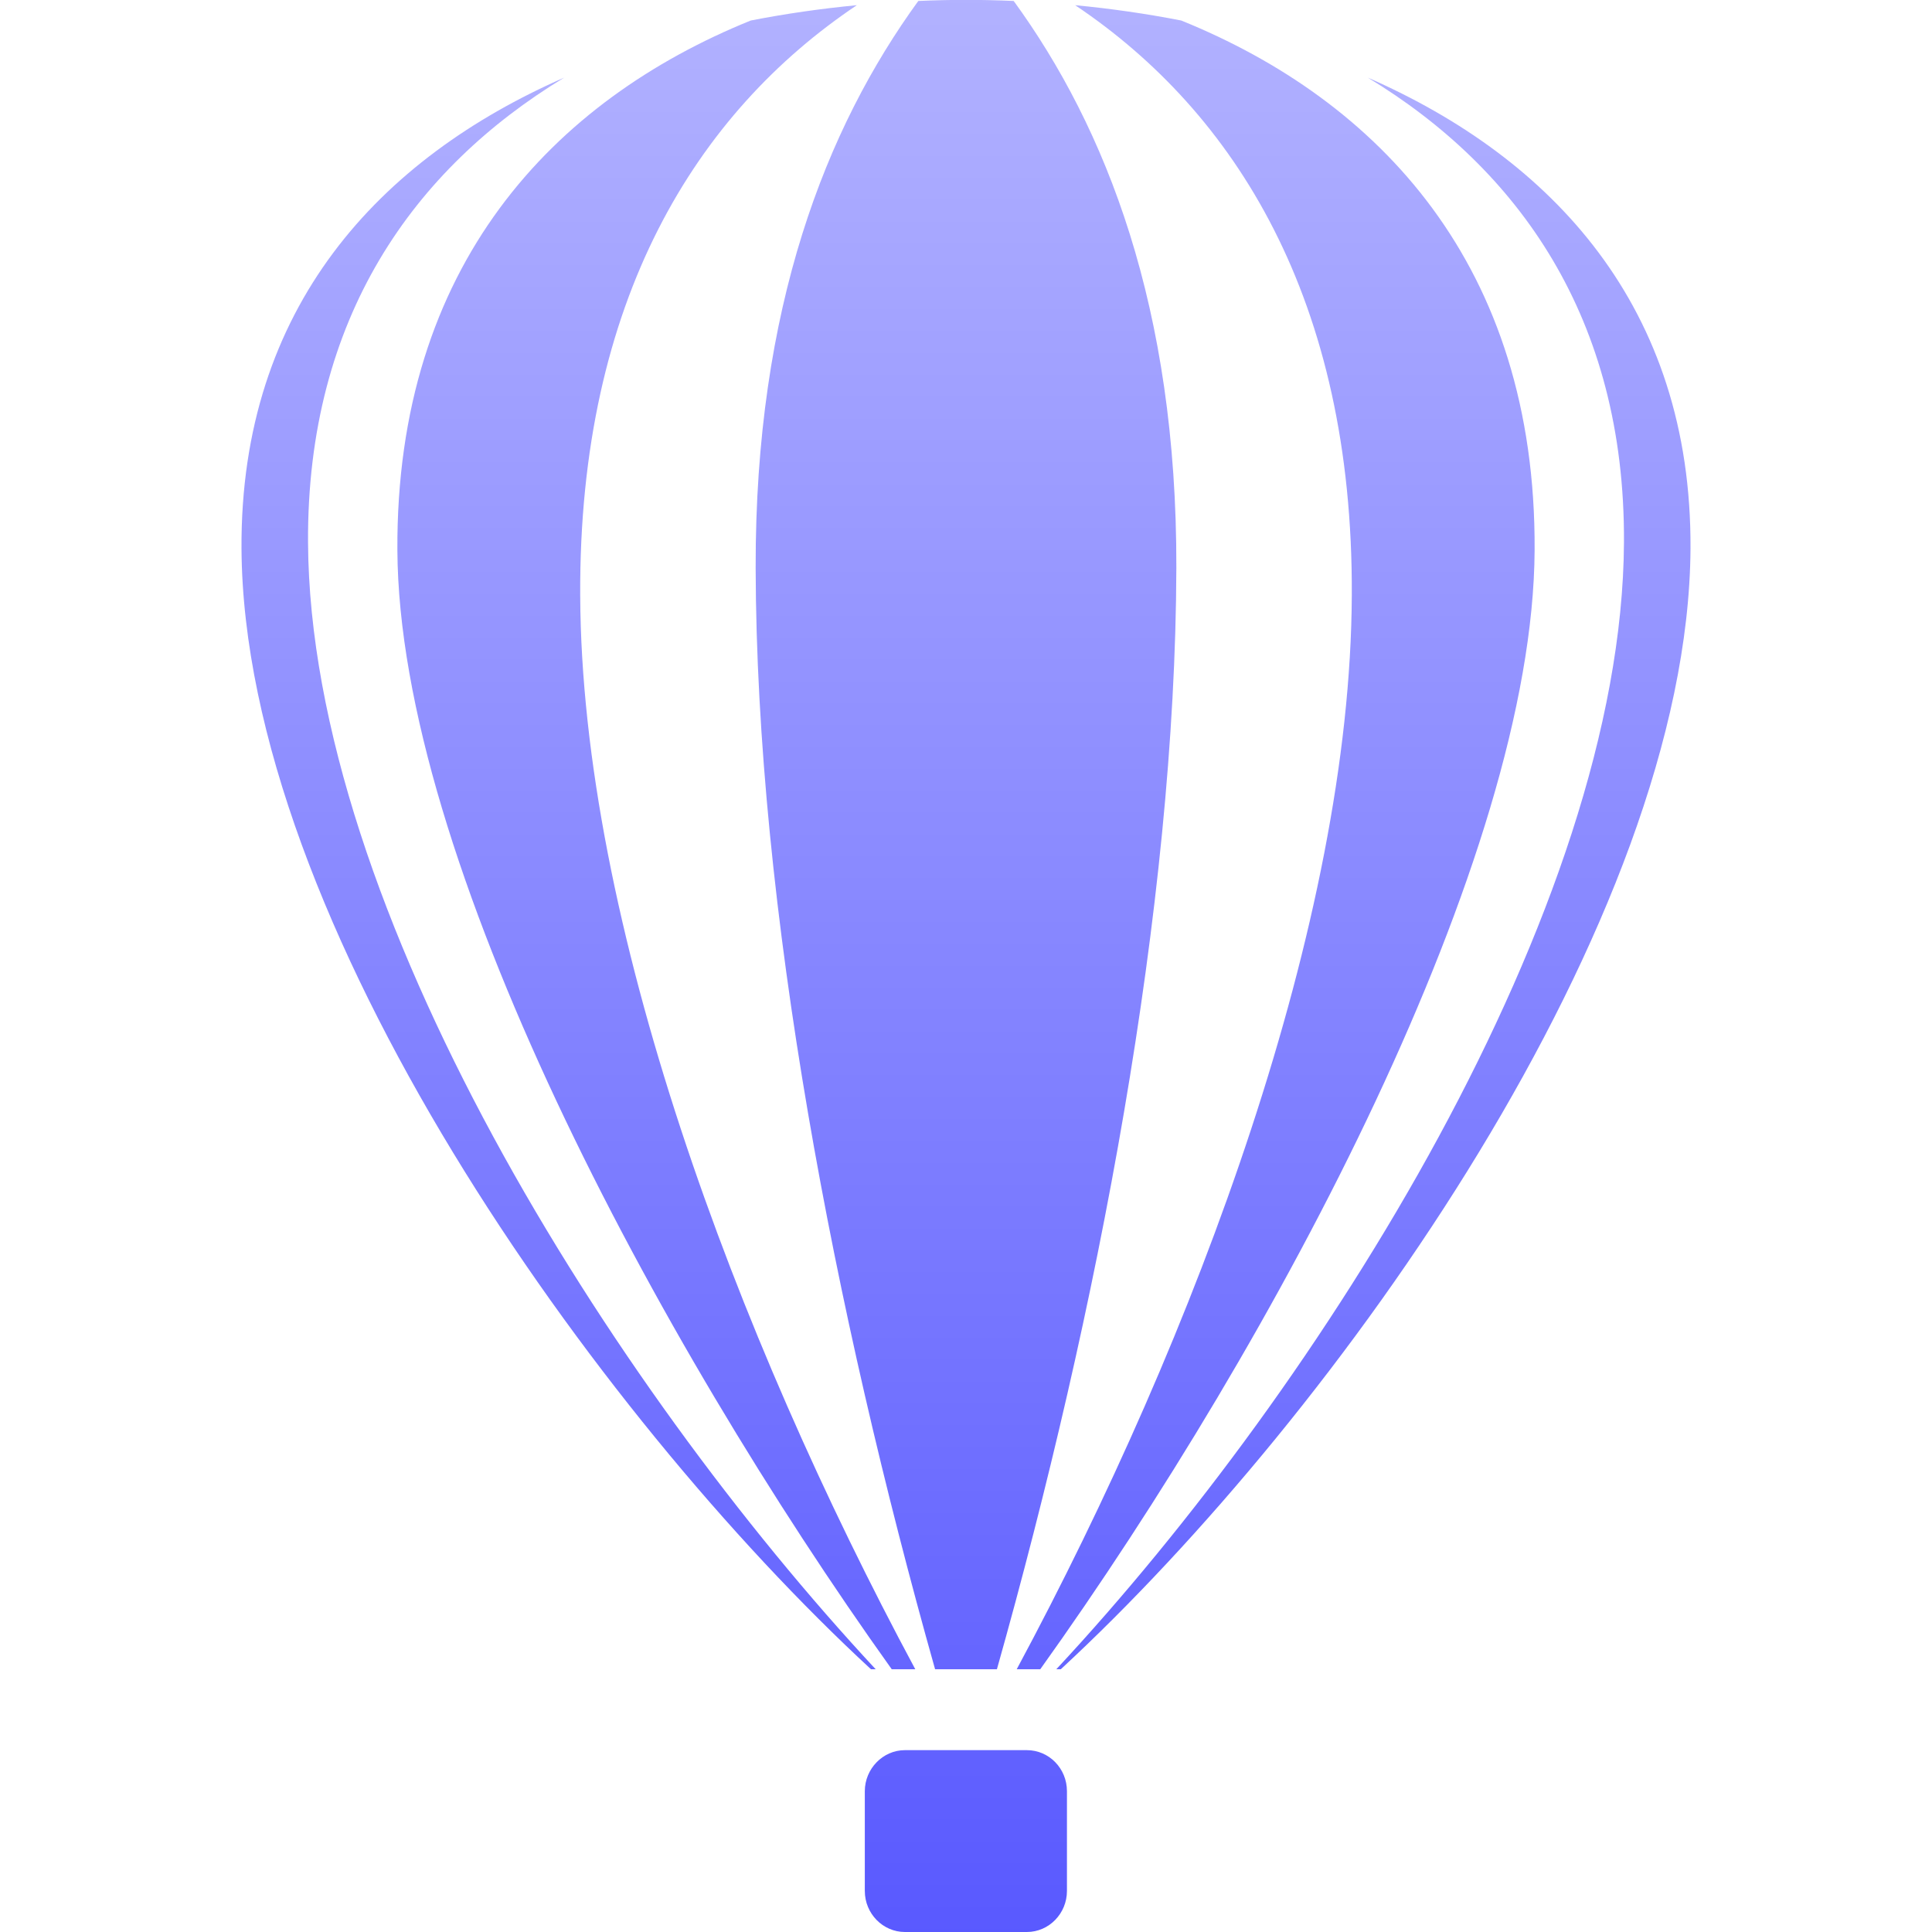 <svg xmlns="http://www.w3.org/2000/svg" width="16" height="16" version="1.1">
 <defs>
   <style id="current-color-scheme" type="text/css">
   .ColorScheme-Text { color: #a6a6a6; } .ColorScheme-Highlight { color: #5294e2; }
  </style>
  <linearGradient id="arrongin" x1="0%" x2="0%" y1="0%" y2="100%">
   <stop offset="0%" style="stop-color: #dd9b44; stop-opacity: 1"/>
   <stop offset="100%" style="stop-color: #ad6c16; stop-opacity: 1"/>
  </linearGradient>
  <linearGradient id="aurora" x1="0%" x2="0%" y1="0%" y2="100%">
   <stop offset="0%" style="stop-color: #09D4DF; stop-opacity: 1"/>
   <stop offset="100%" style="stop-color: #9269F4; stop-opacity: 1"/>
  </linearGradient>
  <linearGradient id="cyberneon" x1="0%" x2="0%" y1="0%" y2="100%">
    <stop offset="0" style="stop-color: #0abdc6; stop-opacity: 1"/>
    <stop offset="1" style="stop-color: #ea00d9; stop-opacity: 1"/>
  </linearGradient>
  <linearGradient id="fitdance" x1="0%" x2="0%" y1="0%" y2="100%">
   <stop offset="0%" style="stop-color: #1AD6AB; stop-opacity: 1"/>
   <stop offset="100%" style="stop-color: #329DB6; stop-opacity: 1"/>
  </linearGradient>
  <linearGradient id="oomox" x1="0%" x2="0%" y1="0%" y2="100%">
   <stop offset="0%" style="stop-color: #b2b2ff; stop-opacity: 1"/>
   <stop offset="100%" style="stop-color: #5959ff; stop-opacity: 1"/>
  </linearGradient>
  <linearGradient id="rainblue" x1="0%" x2="0%" y1="0%" y2="100%">
   <stop offset="0%" style="stop-color: #00F260; stop-opacity: 1"/>
   <stop offset="100%" style="stop-color: #0575E6; stop-opacity: 1"/>
  </linearGradient>
  <linearGradient id="sunrise" x1="0%" x2="0%" y1="0%" y2="100%">
   <stop offset="0%" style="stop-color: #FF8501; stop-opacity: 1"/>
   <stop offset="100%" style="stop-color: #FFCB01; stop-opacity: 1"/>
  </linearGradient>
  <linearGradient id="telinkrin" x1="0%" x2="0%" y1="0%" y2="100%">
   <stop offset="0%" style="stop-color: #b2ced6; stop-opacity: 1"/>
   <stop offset="100%" style="stop-color: #6da5b7; stop-opacity: 1"/>
  </linearGradient>
  <linearGradient id="60spsycho" x1="0%" x2="0%" y1="0%" y2="100%">
   <stop offset="0%" style="stop-color: #df5940; stop-opacity: 1"/>
   <stop offset="25%" style="stop-color: #d8d15f; stop-opacity: 1"/>
   <stop offset="50%" style="stop-color: #e9882a; stop-opacity: 1"/>
   <stop offset="100%" style="stop-color: #279362; stop-opacity: 1"/>
  </linearGradient>
  <linearGradient id="90ssummer" x1="0%" x2="0%" y1="0%" y2="100%">
   <stop offset="0%" style="stop-color: #f618c7; stop-opacity: 1"/>
   <stop offset="20%" style="stop-color: #94ffab; stop-opacity: 1"/>
   <stop offset="50%" style="stop-color: #fbfd54; stop-opacity: 1"/>
   <stop offset="100%" style="stop-color: #0f83ae; stop-opacity: 1"/>
  </linearGradient>
 </defs>
 <path fill="url(#oomox)" class="ColorScheme-Text" d="M 7.605 0.008 C 6.842 1.058 6.253 2.545 6.258 4.703 C 6.264 7.521 6.911 10.871 7.744 13.824 L 8.256 13.824 C 9.089 10.869 9.734 7.519 9.742 4.703 C 9.747 2.545 9.159 1.058 8.395 0.008 C 8.132 -0.004 7.868 -0.004 7.605 0.008 z M 7.096 0.043 C 6.803 0.071 6.508 0.113 6.217 0.17 C 4.585 0.831 3.278 2.196 3.291 4.557 C 3.304 7.105 5.425 11.081 7.385 13.824 L 7.58 13.824 C 6.089 11.049 4.816 7.627 4.805 4.93 C 4.793 2.482 5.774 0.929 7.096 0.043 z M 8.904 0.043 C 10.226 0.929 11.207 2.482 11.195 4.93 C 11.184 7.627 9.911 11.049 8.42 13.824 L 8.615 13.824 C 10.577 11.081 12.696 7.105 12.709 4.557 C 12.722 2.196 11.415 0.831 9.783 0.17 C 9.492 0.113 9.197 0.071 8.904 0.043 z M 4.672 0.643 C 3.149 1.31 1.989 2.541 2 4.543 C 2.018 7.627 4.914 11.7 7.213 13.824 L 7.252 13.824 C 5.058 11.467 2.567 7.529 2.551 4.492 C 2.541 2.631 3.429 1.397 4.672 0.643 z M 11.328 0.643 C 12.571 1.397 13.459 2.631 13.449 4.492 C 13.433 7.529 10.943 11.467 8.748 13.824 L 8.785 13.824 C 11.084 11.698 13.982 7.625 14 4.543 C 14.011 2.541 12.851 1.31 11.328 0.643 z M 7.494 14.494 C 7.312 14.494 7.162 14.648 7.162 14.834 L 7.162 15.66 C 7.162 15.848 7.312 16 7.494 16 L 8.504 16 C 8.688 16 8.836 15.846 8.836 15.66 L 8.836 14.834 C 8.836 14.646 8.688 14.494 8.504 14.494 L 7.494 14.494 z"/>
</svg>
